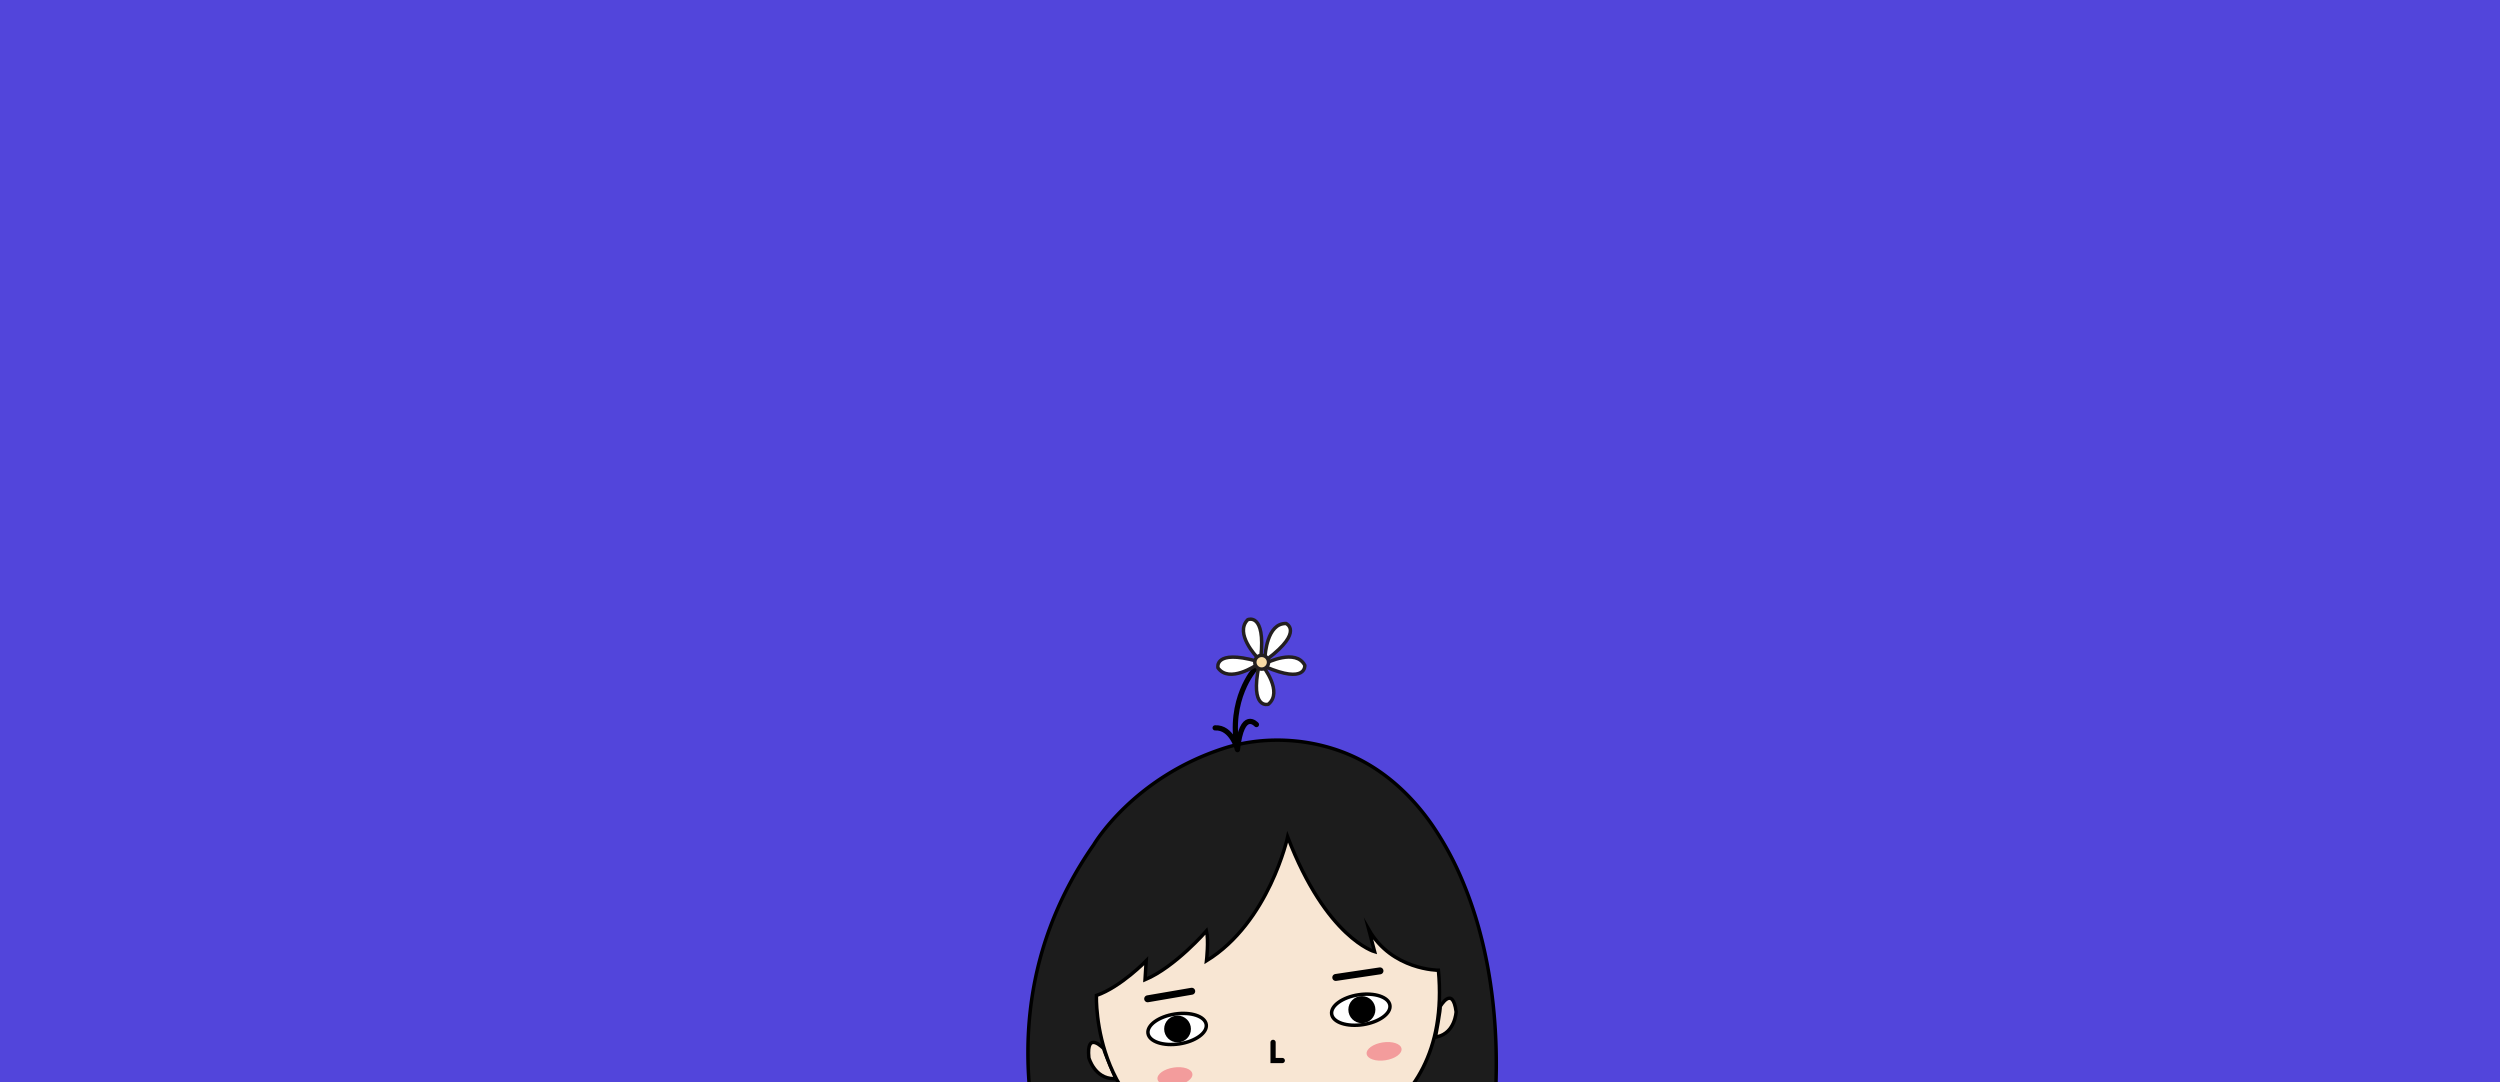 <svg xmlns="http://www.w3.org/2000/svg" viewBox="0 0 1920.5 831.5"><title>portfolio-project-header-wide</title><path fill="#5245db" d="M0 0h1920.5v831.5H0z" data-name="bg"/><g data-name="big leaf"><g data-name="happy crop"><path d="M860.42 1025.64c-12.91-20.85-139-206.72-20.22-376.74 0 0 29.83-51.14 99.43-73.86 32.95-10.76 71.15-7.86 102.23 7.14 23.65 11.42 43.11 29.79 58.06 51.2a239.14 239.14 0 0 1 24.73 46.2c31 75.44 31.11 172.51 10.43 251.05a223.18 223.18 0 0 1-10.65 31.5c-2 4.67-6.45 17.43-16.58 26-6.42 5.43-244.48 38.67-244.48 38.67a2.66 2.66 0 0 1-2.95-1.16z" fill="#1c1c1c" stroke="#000" stroke-miterlimit="10" stroke-width="2.67"/><path data-name="ear" d="M848.05 805.74s-13.81-14.94-11.58 6.88c0 0 4.45 16 19.15 16h1.58s-9.78-22.44-9.15-22.88z" fill="#f8e6d3" stroke="#000" stroke-miterlimit="10" stroke-width="2.67"/><path d="M842.26 764.72S838.31 868.9 939 884c16.45 2.47 35.7 2.56 58.21-.57 0 0 119.59-11.81 107.78-138.09 0 0-35.63 0-53.45-31.15l4.45 16.92s-37.11-10.37-66.81-88.19c0 0-14.25 65.6-62.35 95.16 0 0 1.78-15.88 0-23 0 0-24.05 27.83-47.21 37.52l.89-14.52s-19.51 20.15-38.25 26.64z" fill="#f8e6d3" stroke="#000" stroke-miterlimit="10" stroke-width="2.67"/><path fill="#fff" stroke="#000" stroke-linecap="round" stroke-miterlimit="10" stroke-width="5.34" d="M881.64 767.28l33.84-5.81m110.66-10.58l33.96-5.07"/><ellipse cx="904.22" cy="790.52" rx="22.63" ry="11.59" transform="rotate(-8.68 903.748 790.182)" fill="#fff" stroke="#000" stroke-miterlimit="10" stroke-width="2.67"/><circle cx="904.59" cy="790.46" r="10.28"/><ellipse cx="1045.31" cy="775.74" rx="22.63" ry="11.59" transform="rotate(-8.68 1044.75 775.372)" fill="#fff" stroke="#000" stroke-miterlimit="10" stroke-width="2.67"/><circle cx="1046.19" cy="775.61" r="10.39"/><path fill="none" stroke="#000" stroke-linecap="round" stroke-miterlimit="10" stroke-width="4.01" d="M977.97 800.75v13.95h7.08M963.92 514s-20.87 23.3-13.29 61.86c0 0-4.31-17.35-17.17-16.71"/><path d="M965.63 504.78S948 486.52 958.56 476c0 0 13.68-5.73 10.05 28.81zm6.24-.88s1.22-25.39 16.13-24.9c0 0 13.54 6-14.12 27.05zm.89 5.41s22.69-11.45 29.61 1.81c0 0 1.41 14.76-30.5 1zm-2.68 2.34s15.82 19.89 4.24 29.36c0 0-14.17 4.38-7.21-29.65zm-4.86-.78s-21 14.37-29.59 2.16c0 0-3.36-14.44 30.09-5.1z" fill="#fff" stroke="#231f20" stroke-linecap="round" stroke-miterlimit="10" stroke-width="2.67"/><circle cx="969.22" cy="508.73" r="5.3" fill="#f8daa4" stroke="#231f20" stroke-linecap="round" stroke-miterlimit="10" stroke-width="2.67"/><path d="M965.19 556.61s-11.19-12.53-14.56 19.28" fill="none" stroke="#000" stroke-linecap="round" stroke-miterlimit="10" stroke-width="4.01"/><path data-name="ear" d="M1106.27 773.33s9.66-17 12.34 3.92c0 0-.67 16-14.42 19.18l-1.48.35s4.29-23.17 3.56-23.45z" fill="#f8e6d3" stroke="#000" stroke-miterlimit="10" stroke-width="2.67"/><ellipse cx="1063.21" cy="807.72" rx="13.55" ry="6.94" transform="rotate(-8.68 1062.667 807.345)" fill="#f39c9c"/><ellipse cx="902.54" cy="827.03" rx="13.55" ry="6.94" transform="rotate(-8.68 902.037 826.695)" fill="#f39c9c"/></g></g></svg>
